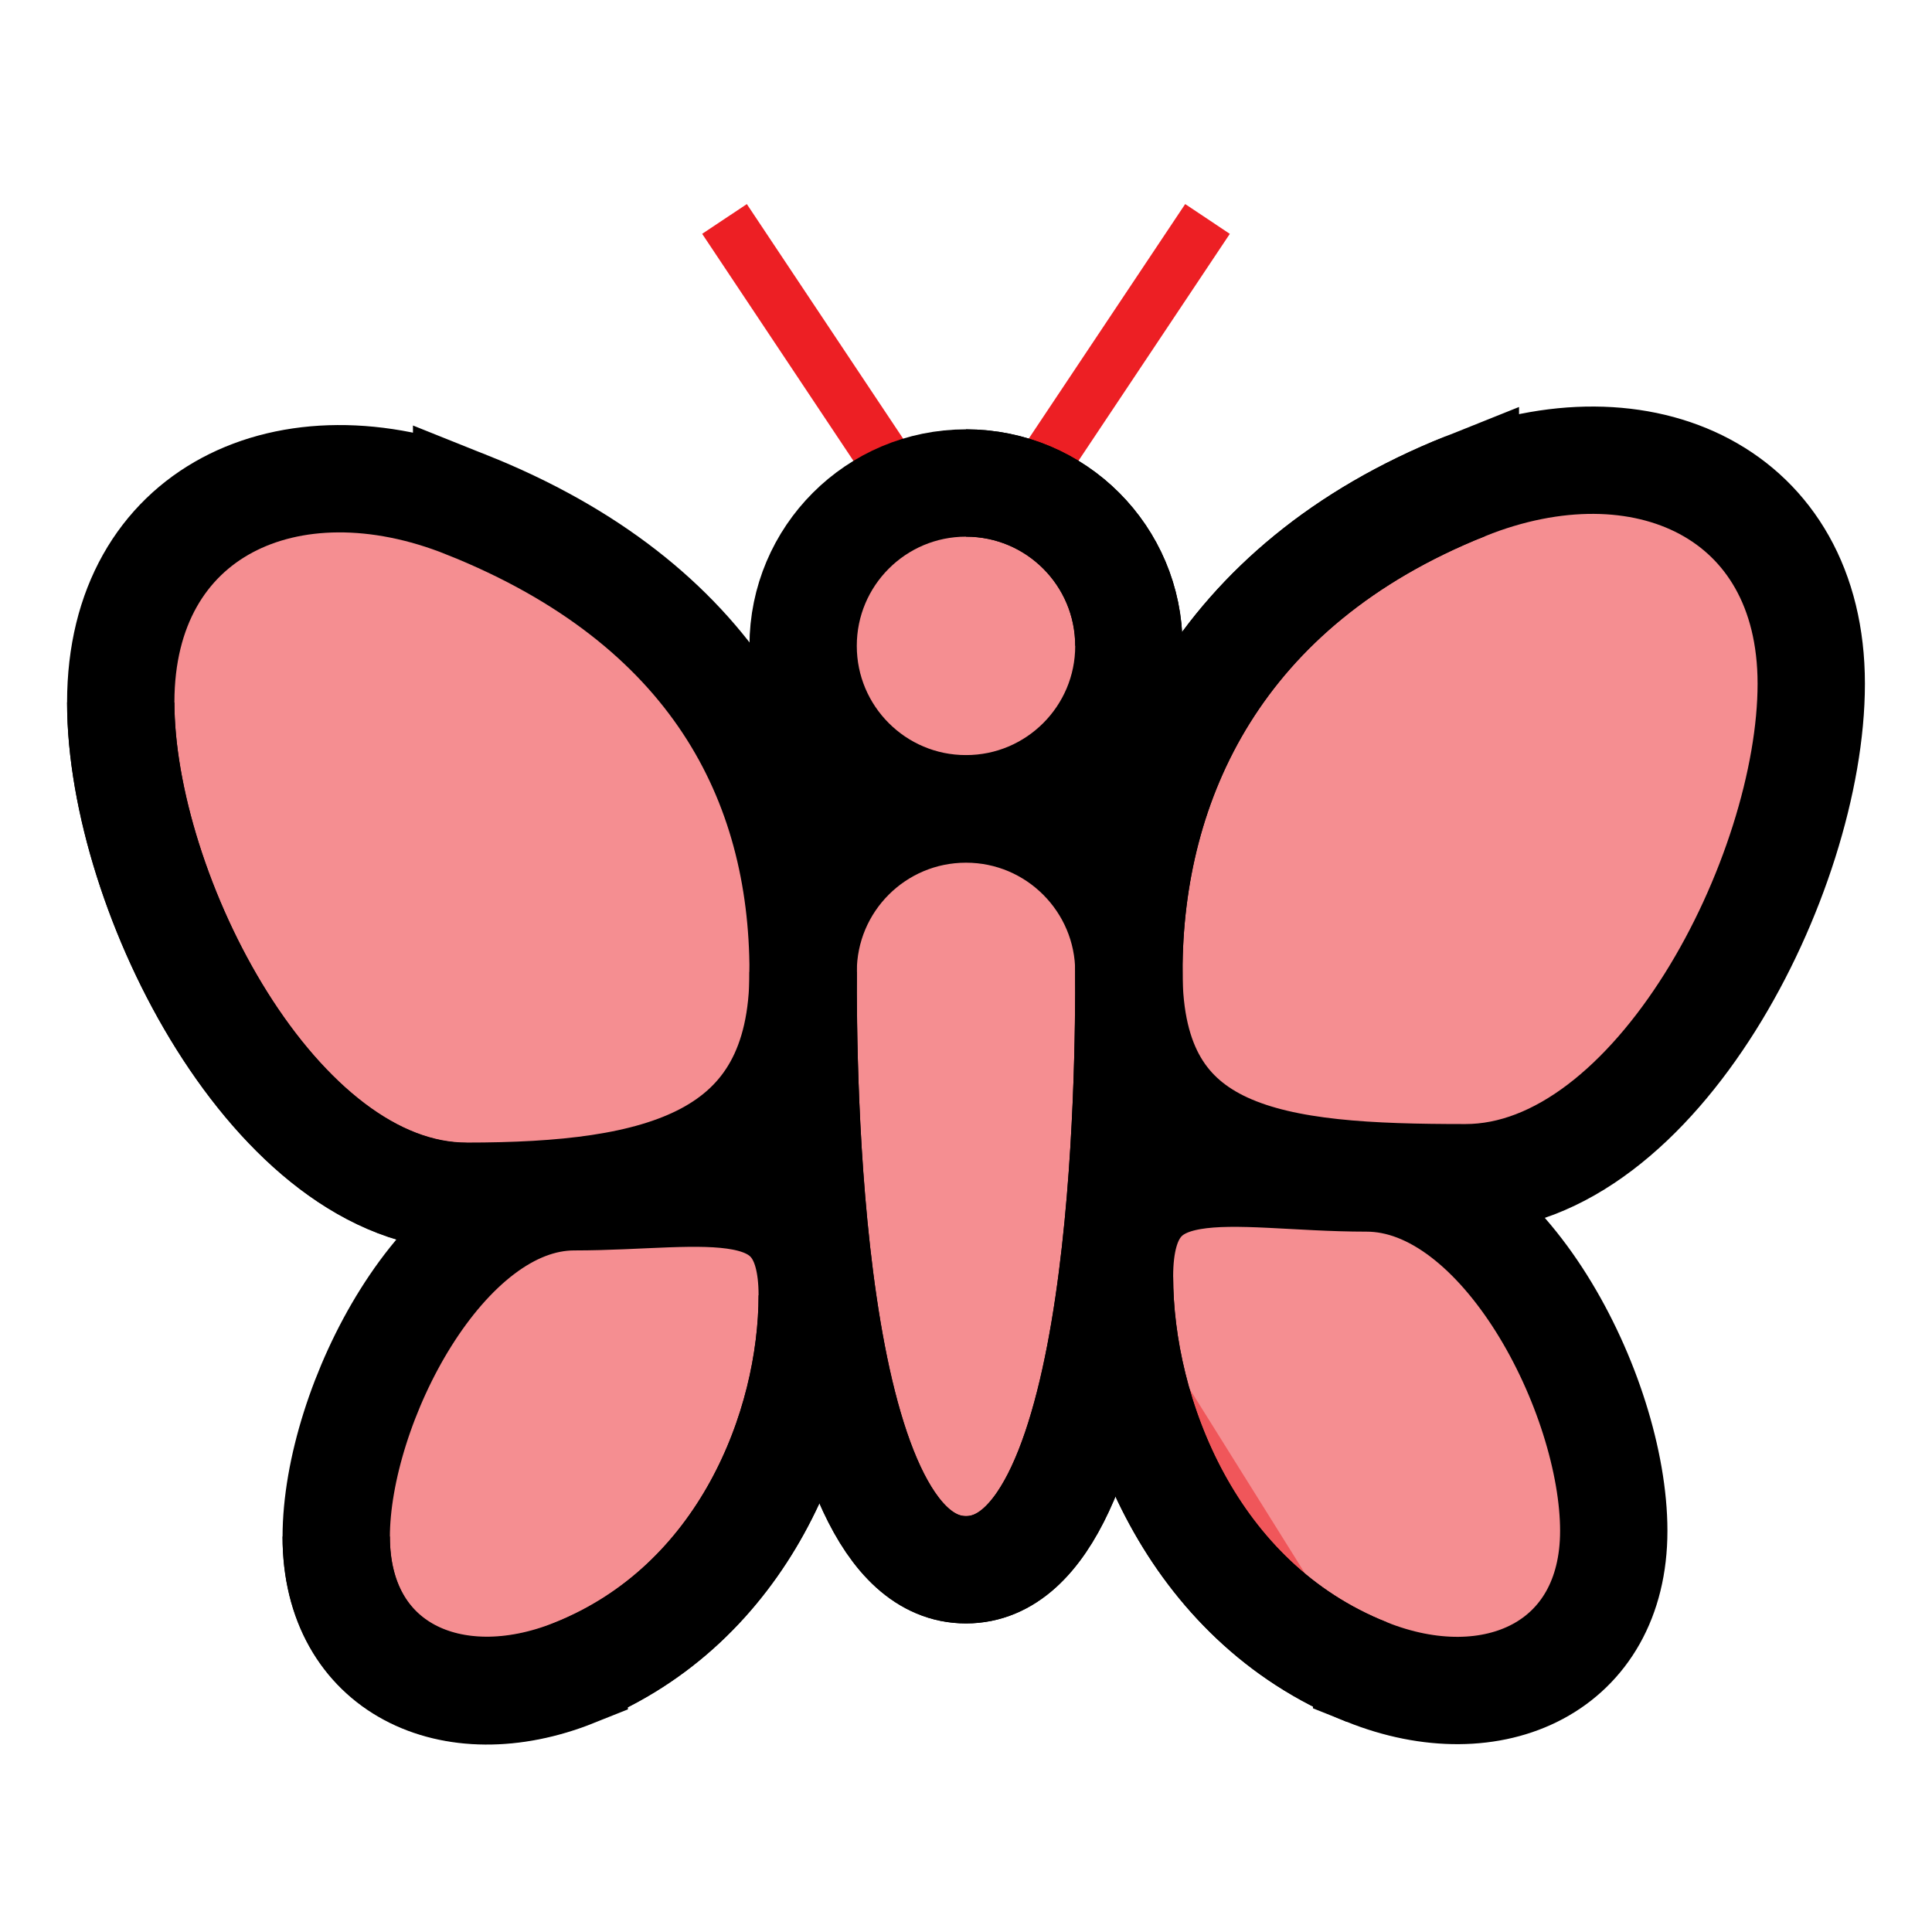 <?xml version="1.0" encoding="UTF-8"?>
<svg id="butterfly" xmlns="http://www.w3.org/2000/svg" viewBox="0 0 72 72">
  <path d="M17.39,18.81c9.21,3.68,12.54,10.29,12.54,17.41s-5.42,8.36-12.54,8.36-12.89-11.29-12.89-18.41,6.28-10.01,12.89-7.36Z" style="fill: #ed1f24; opacity: .5; stroke-width: 0px;"/>
  <path d="M50.93,62.31c-6.58-2.63-9.21-9.64-9.21-14.73s4.12-3.68,9.21-3.68,9.21,8.07,9.21,13.15-4.49,7.15-9.21,5.26Z" style="fill: #ed1f24; opacity: .5; stroke-width: 0px;"/>
  <path d="M21.4,62.34c6.34-2.54,8.87-9.16,8.87-14.06s-3.97-3.68-8.87-3.68-8.87,7.78-8.87,12.68,4.32,6.89,8.87,5.07Z" style="fill: #ed1f24; opacity: .5; stroke-width: 0px;"/>
  <path d="M42.07,36.22c0,3.36,0,22.28-6.07,22.28s-6.07-18.92-6.07-22.28,2.72-6.07,6.07-6.07,6.07,2.72,6.07,6.07Z" style="fill: #ed1f24; opacity: .5; stroke-width: 0px;"/>
  <circle cx="36" cy="24.07" r="6.07" style="fill: #ed1f24; opacity: .5; stroke-width: 0px;"/>
  <path d="M54.61,18.12c-9.21,3.68-12.54,10.98-12.54,18.1s5.42,7.67,12.54,7.67c7.12,0,12.89-11.29,12.89-18.41s-6.28-10.01-12.89-7.36Z" style="fill: #ed1f24; opacity: .5; stroke-width: 0px;"/>
  <path d="M50.93,62.31c-6.58-2.63-9.21-9.64-9.21-14.73" style="fill: #ed1f24; opacity: .5; stroke-width: 0px;"/>
  <path d="M36,18c3.36,0,6.07,2.72,6.07,6.07" style="fill: #ed1f24; opacity: .5; stroke-width: 0px;"/>
  <g>
    <line x1="38.17" y1="18.4" x2="45" y2="8.16" style="fill: none; stroke: #ed1f24; stroke-miterlimit: 10; stroke-width: 2px;"/>
    <line x1="27" y1="8.16" x2="33.83" y2="18.41" style="fill: none; stroke: #ed1f24; stroke-miterlimit: 10; stroke-width: 2px;"/>
    <path d="M17.39,18.81c9.21,3.68,12.54,10.29,12.54,17.41s-5.42,8.36-12.54,8.36-12.89-11.29-12.89-18.41,6.28-10.01,12.89-7.36Z" style="fill: none; stroke: #000; stroke-miterlimit: 10; stroke-width: 4px;"/>
    <path d="M50.93,62.31c-6.58-2.63-9.21-9.64-9.21-14.73s4.12-3.68,9.21-3.68,9.21,8.07,9.21,13.15-4.49,7.15-9.21,5.26Z" style="fill: none; stroke: #000; stroke-miterlimit: 10; stroke-width: 4px;"/>
    <path d="M21.4,62.34c6.34-2.54,8.87-9.16,8.87-14.06s-3.97-3.68-8.87-3.68-8.87,7.78-8.87,12.68,4.32,6.89,8.87,5.07Z" style="fill: none; stroke: #000; stroke-miterlimit: 10; stroke-width: 4px;"/>
    <path d="M42.07,36.22c0,3.36,0,22.28-6.07,22.28s-6.07-18.92-6.07-22.28,2.72-6.07,6.07-6.07,6.07,2.72,6.07,6.07Z" style="fill: none; stroke: #000; stroke-miterlimit: 10; stroke-width: 4px;"/>
    <circle cx="36" cy="24.07" r="6.07" style="fill: none; stroke: #000; stroke-miterlimit: 10; stroke-width: 4px;"/>
    <path d="M54.61,18.12c-9.21,3.68-12.54,10.98-12.54,18.1s5.42,7.67,12.54,7.67c7.12,0,12.89-11.29,12.89-18.41s-6.28-10.01-12.89-7.36Z" style="fill: none; stroke: #000; stroke-miterlimit: 10; stroke-width: 4px;"/>
  </g>
  <path d="M17.39,44.59c-7.12,0-12.89-11.29-12.89-18.41" style="fill: none; stroke: #000; stroke-miterlimit: 10; stroke-width: 4px;"/>
  <path d="M50.93,62.31c-6.58-2.63-9.21-9.64-9.21-14.73" style="fill: none; stroke: #000; stroke-miterlimit: 10; stroke-width: 4px;"/>
  <path d="M12.53,57.26c0,4.9,4.32,6.89,8.87,5.07,6.34-2.54,8.87-9.16,8.87-14.06" style="fill: none; stroke: #000; stroke-miterlimit: 10; stroke-width: 4px;"/>
  <path d="M42.07,36.22c0,3.36,0,22.28-6.07,22.28s-6.07-18.92-6.07-22.28" style="fill: none; stroke: #000; stroke-miterlimit: 10; stroke-width: 4px;"/>
  <path d="M36,18c3.36,0,6.07,2.72,6.07,6.07" style="fill: none; stroke: #000; stroke-miterlimit: 10; stroke-width: 4px;"/>
  <path d="M54.61,18.12c-9.21,3.68-12.54,10.98-12.54,18.1" style="fill: none; stroke: #000; stroke-miterlimit: 10; stroke-width: 4px;"/>
</svg>